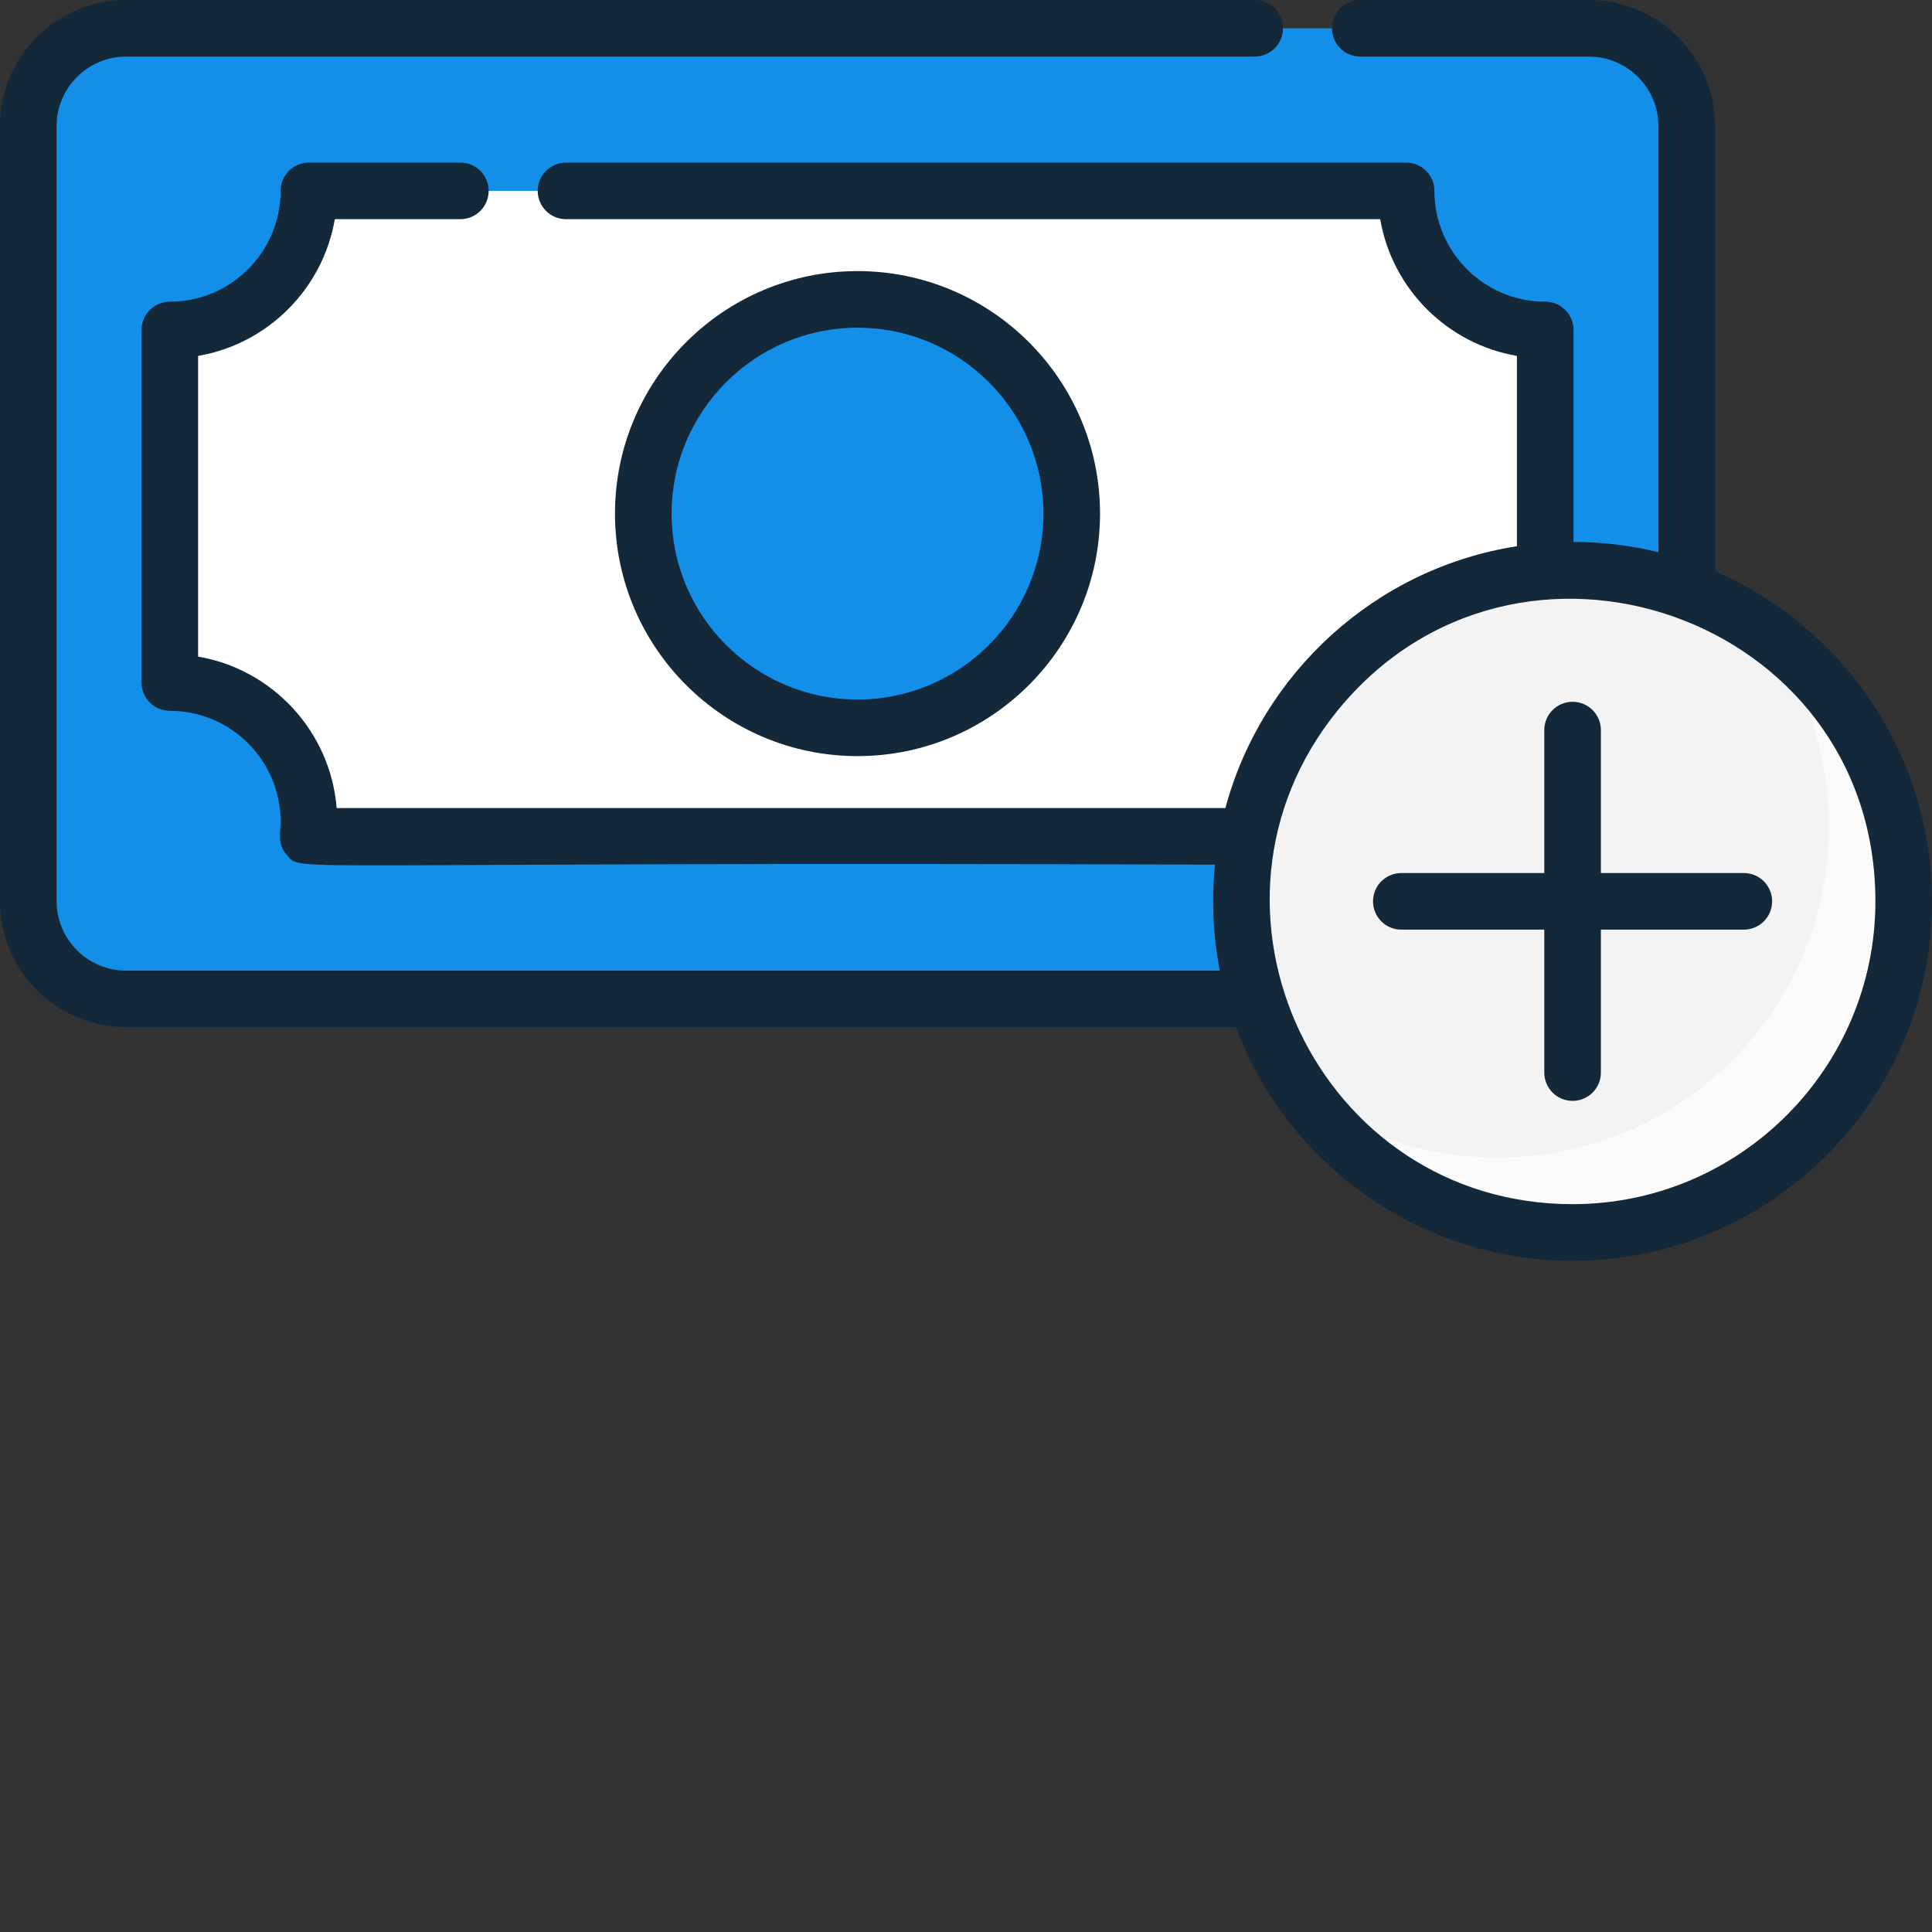 <?xml version="1.0"?>
<svg xmlns="http://www.w3.org/2000/svg" xmlns:xlink="http://www.w3.org/1999/xlink" xmlns:svgjs="http://svgjs.com/svgjs" version="1.1" width="512" height="512" x="0" y="0" viewBox="0 0 512 512" style="enable-background:new 0 0 512 512" xml:space="preserve" class=""><rect x="0" y="0" width="512" height="512" fill="#333333" stroke="none"/><g><path xmlns="http://www.w3.org/2000/svg" d="m421.082 264.723h-387.664c-14.312 0-25.918-11.605-25.918-25.918v-205.387c0-14.312 11.605-25.918 25.918-25.918h387.664c14.312 0 25.918 11.605 25.918 25.918v205.387c0 14.316-11.605 25.918-25.918 25.918zm0 0" fill="#138ee9" data-original="#10bb67" style=""/><path xmlns="http://www.w3.org/2000/svg" d="m421.082 7.5h-3.344v202.043c0 14.316-11.602 25.918-25.918 25.918h-384.32v3.344c0 14.312 11.605 25.918 25.918 25.918h387.664c14.312 0 25.918-11.605 25.918-25.918v-205.387c0-14.312-11.605-25.918-25.918-25.918zm0 0" fill="#138ee9" data-original="#0d9653" style="" class=""/><path xmlns="http://www.w3.org/2000/svg" d="m45 87.449v93.418c20.359 0 36.863 16.504 36.863 36.867 0 1.32-.07 2.621-.207 3.906h291.184c-.133-1.285-.207-2.586-.207-3.906 0-20.363 16.504-36.867 36.863-36.867v-93.418c-20.359 0-36.863-16.504-36.863-36.863h-290.77c0 20.359-16.504 36.863-36.863 36.863zm0 0" fill="#ffffff" data-original="#32d736" style="" class=""/><path xmlns="http://www.w3.org/2000/svg" d="m381.898 75.012v59.133c0 9.621-5.738 18.305-14.574 22.113-9.492 4.094-16.895 12.051-20.281 21.832-3.32 9.605-12.496 15.949-22.656 15.949h-251.152c5.383 6.406 8.629 14.672 8.629 23.695 0 1.316-.07 2.621-.207 3.906h291.184c-.133-1.285-.207-2.586-.207-3.906 0-20.363 16.504-36.867 36.863-36.867v-93.418c-10.984 0-20.844-4.812-27.598-12.438zm0 0" fill="#ffffff" data-original="#2ab52d" style="" class=""/><path xmlns="http://www.w3.org/2000/svg" d="m284.02 136.113c0 31.352-25.418 56.766-56.77 56.766s-56.77-25.414-56.77-56.766c0-31.352 25.418-56.77 56.77-56.77s56.77 25.418 56.77 56.77zm0 0" fill="#138ee9" data-original="#c5c9f7" style="" class=""/><path xmlns="http://www.w3.org/2000/svg" d="m504.5 238.863c0 48.461-39.285 87.75-87.75 87.75s-87.75-39.289-87.75-87.75c0-48.465 39.285-87.75 87.75-87.75s87.75 39.285 87.75 87.75zm0 0" fill="#f3f3f3" data-original="#17ace8" style="" class=""/><path xmlns="http://www.w3.org/2000/svg" d="m468.086 167.691c10.43 14.438 16.582 32.168 16.582 51.336 0 48.465-39.289 87.75-87.75 87.75-19.172 0-36.902-6.148-51.336-16.582 15.938 22.059 41.875 36.414 71.168 36.414 48.465 0 87.75-39.285 87.75-87.75 0-29.289-14.355-55.227-36.414-71.168zm0 0" fill="#fbfbfb" data-original="#1391c4" style="" class=""/><path xmlns="http://www.w3.org/2000/svg" d="m291.52 136.113c0-35.438-28.832-64.27-64.27-64.27s-64.27 28.832-64.27 64.27 28.832 64.266 64.27 64.266 64.27-28.828 64.27-64.266zm-113.539 0c0-27.168 22.105-49.27 49.27-49.27s49.27 22.102 49.27 49.27c0 27.164-22.105 49.266-49.27 49.266s-49.27-22.102-49.27-49.266zm0 0" fill="#132838" data-original="#000000" style="" class=""/><path xmlns="http://www.w3.org/2000/svg" d="m454.5 151.414v-117.996c0-18.426-14.992-33.418-33.418-33.418h-60.582c-4.145 0-7.5 3.359-7.5 7.5s3.355 7.5 7.5 7.5h60.582c10.156 0 18.418 8.262 18.418 18.418v112.93c-7.328-1.801-14.859-2.715-22.5-2.734v-56.164c0-4.141-3.355-7.5-7.5-7.5-16.191 0-29.363-13.172-29.363-29.363 0-4.145-3.359-7.5-7.5-7.5h-222.637c-4.145 0-7.5 3.355-7.5 7.5 0 4.141 3.355 7.5 7.5 7.5h215.77c3.156 18.461 17.766 33.07 36.23 36.23v50.438c-37.57 5.863-67.672 33.688-77.254 69.387h-235.523c-1.633-20.285-16.973-36.762-36.723-40.137v-79.688c18.465-3.156 33.074-17.766 36.23-36.23h33.27c4.145 0 7.5-3.359 7.5-7.5 0-4.145-3.355-7.5-7.5-7.5h-40.137c-4.141 0-7.5 3.355-7.5 7.5 0 16.191-13.172 29.363-29.363 29.363-4.145 0-7.5 3.359-7.5 7.5v93.418c0 4.145 3.355 7.5 7.5 7.5 16.191 0 29.363 13.176 29.363 29.367 0 3.039-1.004 5.898 1.723 8.922 4.246 4.723-5.945 1.555 245.906 2.484-.953 9.355-.52 18.875 1.277 28.082h-289.852c-10.156 0-18.418-8.262-18.418-18.418v-205.387c0-10.156 8.262-18.418 18.418-18.418h299.082c4.145 0 7.5-3.359 7.5-7.5s-3.355-7.5-7.5-7.5h-299.082c-18.426 0-33.418 14.992-33.418 33.418v205.387c0 18.426 14.992 33.418 33.418 33.418h294.109c13.551 36.117 48.434 61.887 89.223 61.887 52.52 0 95.25-42.727 95.25-95.25 0-39.117-23.703-72.801-57.5-87.445zm-37.75 167.699c-67.605 0-104.535-78.629-62.336-130.742 47.363-58.254 142.586-25.199 142.586 50.492 0 44.25-36 80.25-80.25 80.25zm0 0" fill="#132838" data-original="#000000" style="" class=""/><path xmlns="http://www.w3.org/2000/svg" d="m462.133 231.363h-37.883v-37.883c0-4.141-3.355-7.5-7.5-7.5s-7.5 3.359-7.5 7.5v37.883h-37.883c-4.145 0-7.5 3.355-7.5 7.5 0 4.141 3.355 7.5 7.5 7.5h37.883v37.879c0 4.145 3.355 7.5 7.5 7.5s7.5-3.355 7.5-7.5v-37.879h37.883c4.145 0 7.5-3.359 7.5-7.5 0-4.145-3.359-7.5-7.5-7.5zm0 0" fill="#132838" data-original="#000000" style="" class=""/></g></svg>
